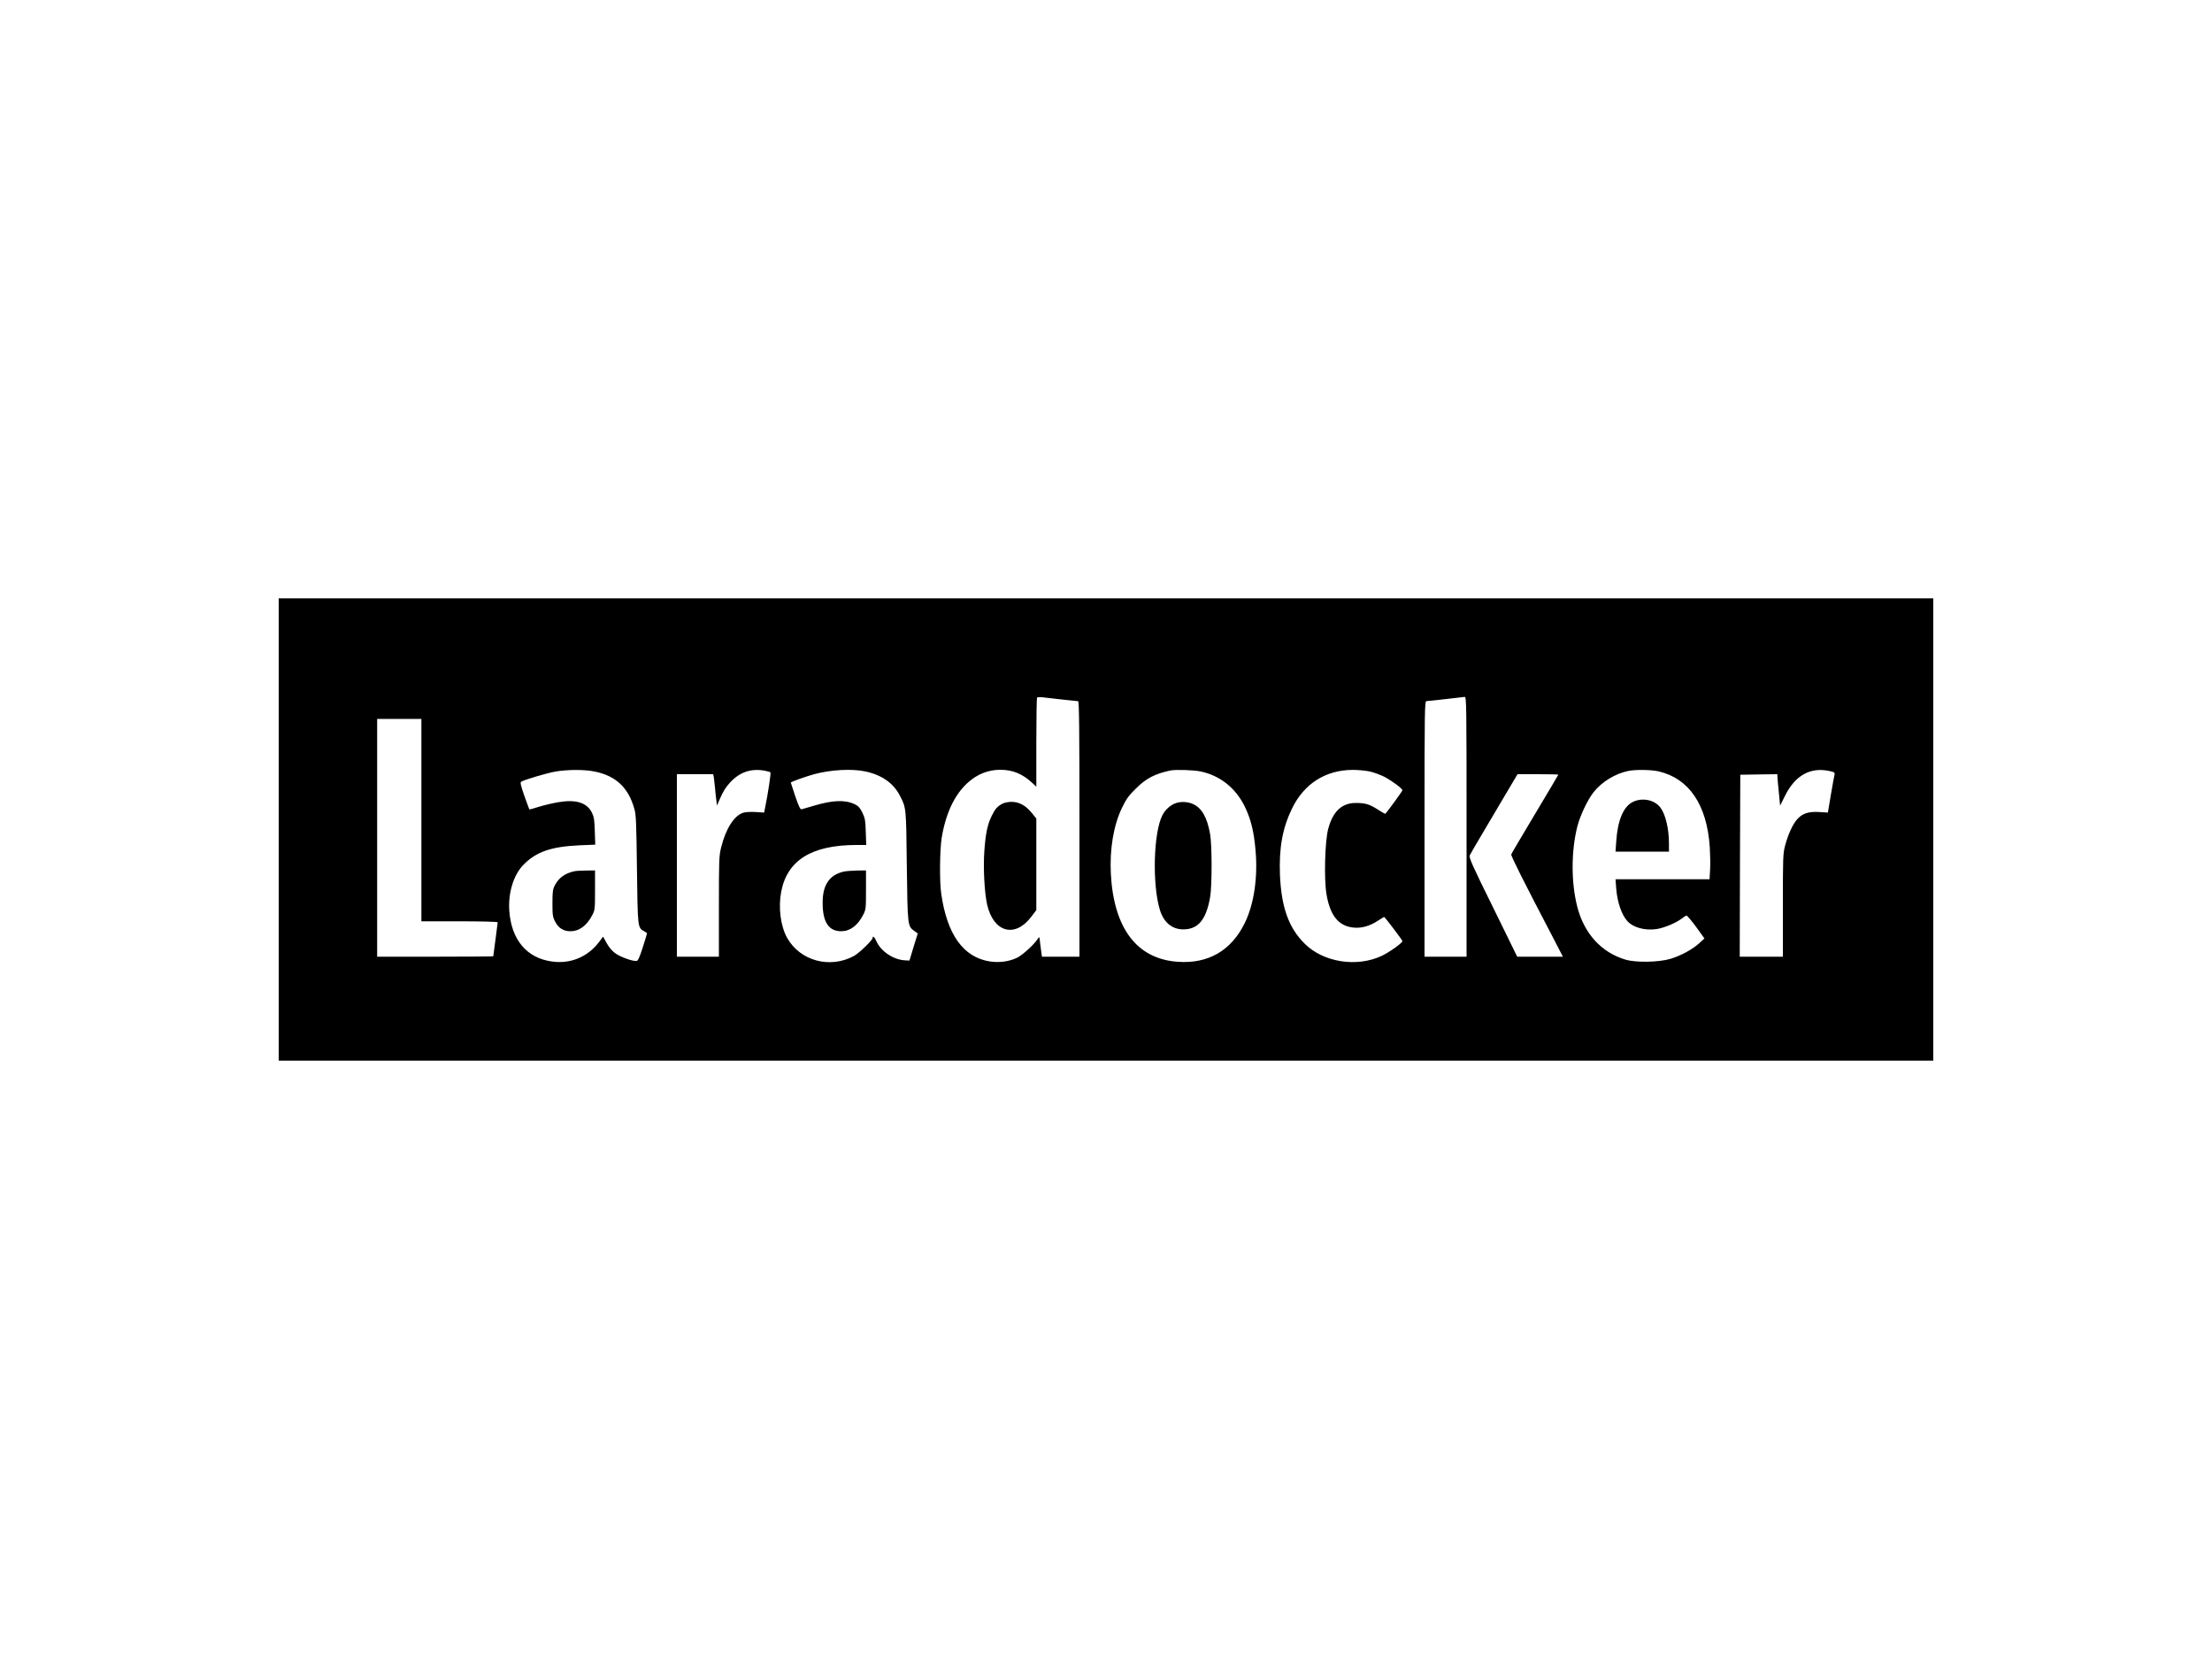 <?xml version="1.0" standalone="no"?>
<!DOCTYPE svg PUBLIC "-//W3C//DTD SVG 20010904//EN"
 "http://www.w3.org/TR/2001/REC-SVG-20010904/DTD/svg10.dtd">
<svg version="1.0" xmlns="http://www.w3.org/2000/svg"
 width="2000pt" height="1500pt" viewBox="0 0 2000 1500"
 preserveAspectRatio="xMidYMid meet">

<g transform="translate(0,1500) scale(0.1,-0.1)"
fill="#000000" stroke="none">
<path d="M2520 7500 l0 -2090 7480 0 7480 0 0 2090 0 2090 -7480 0 -7480 0 0
-2090z m7085 1175 c72 -8 136 -15 143 -15 9 0 12 -238 12 -1155 l0 -1155 -170
0 -169 0 -5 33 c-3 17 -8 59 -12 92 -6 59 -6 60 -22 35 -30 -48 -137 -146
-185 -169 -72 -35 -161 -47 -247 -34 -240 37 -388 244 -440 615 -16 108 -13
392 4 500 36 223 117 394 237 502 86 77 184 116 294 116 109 0 198 -36 283
-114 l42 -39 0 400 c0 220 3 403 7 406 4 4 27 5 52 2 25 -3 105 -12 176 -20z
m3655 -1150 l0 -1175 -190 0 -190 0 0 1155 c0 1093 1 1155 18 1156 9 0 87 8
172 18 85 10 163 19 173 20 16 1 17 -61 17 -1174z m-9450 60 l0 -915 345 0
c190 0 345 -4 345 -9 0 -4 -9 -75 -20 -156 -11 -81 -20 -149 -20 -151 0 -2
-236 -4 -525 -4 l-525 0 0 1075 0 1075 200 0 200 0 0 -915z m1568 439 c192
-40 304 -145 358 -339 15 -51 18 -131 23 -545 7 -529 6 -528 65 -560 14 -7 26
-16 26 -19 0 -3 -17 -60 -38 -126 -28 -87 -43 -121 -55 -123 -33 -7 -153 37
-198 72 -27 20 -57 57 -75 91 l-31 56 -38 -50 c-103 -135 -260 -199 -428 -174
-225 32 -363 196 -382 456 -12 160 37 323 124 414 116 121 252 168 509 180
l144 6 -4 121 c-3 102 -7 129 -26 168 -45 91 -144 122 -303 95 -53 -9 -133
-28 -178 -42 -46 -15 -84 -25 -85 -23 -2 2 -21 57 -45 122 -32 92 -39 121 -29
128 29 18 234 79 311 92 113 19 263 19 355 0z m1540 7 c23 -5 45 -11 48 -14 6
-5 -22 -192 -47 -313 l-10 -51 -78 5 c-45 3 -93 0 -113 -7 -81 -27 -155 -143
-197 -310 -20 -80 -21 -110 -21 -538 l0 -453 -190 0 -190 0 0 825 0 825 164 0
164 0 6 -27 c2 -16 7 -59 11 -98 3 -38 9 -90 12 -114 l6 -44 21 49 c35 81 56
114 98 160 87 94 191 129 316 105z m906 -6 c150 -32 256 -107 314 -222 56
-109 55 -104 61 -633 7 -544 7 -545 69 -588 l30 -22 -38 -122 -37 -123 -39 2
c-104 4 -219 81 -259 171 -17 39 -35 55 -35 32 0 -20 -121 -137 -168 -163
-217 -118 -487 -46 -605 163 -59 105 -81 274 -54 416 54 286 276 424 681 424
l88 0 -4 118 c-3 104 -7 125 -31 175 -22 44 -36 60 -70 76 -87 41 -198 37
-372 -15 -49 -14 -97 -28 -106 -31 -13 -4 -25 21 -58 116 -22 67 -41 123 -41
125 0 7 132 54 211 76 152 41 340 51 463 25z m3031 0 c176 -37 318 -150 400
-318 55 -114 82 -223 97 -394 22 -246 -14 -489 -97 -658 -122 -250 -331 -371
-606 -351 -368 25 -578 300 -605 792 -12 226 24 443 102 603 37 76 60 109 123
170 94 94 173 135 316 165 48 9 206 4 270 -9z m1528 0 c37 -8 97 -30 135 -49
72 -39 161 -105 162 -121 0 -8 -132 -190 -155 -213 -1 -2 -31 15 -65 37 -76
49 -114 61 -201 61 -127 0 -208 -76 -250 -235 -30 -112 -39 -455 -15 -593 33
-193 111 -287 246 -299 72 -7 147 15 218 62 30 19 55 35 56 35 7 0 166 -210
166 -219 0 -17 -117 -100 -186 -133 -227 -107 -530 -59 -699 111 -143 142
-209 327 -222 616 -10 246 22 425 108 603 109 226 304 350 549 351 47 0 115
-6 153 -14z m2616 0 c274 -65 434 -302 460 -683 4 -64 6 -156 3 -204 l-5 -88
-425 0 -425 0 6 -83 c10 -124 49 -239 101 -295 53 -59 160 -88 265 -72 70 11
175 55 227 95 17 13 36 26 42 27 5 2 44 -44 87 -102 l76 -105 -47 -43 c-63
-57 -162 -111 -259 -141 -106 -32 -316 -36 -410 -7 -217 65 -373 237 -434 478
-56 216 -56 502 0 723 25 100 93 243 148 313 75 94 196 168 316 192 67 13 206
11 274 -5z m1541 4 c46 -10 51 -14 47 -33 -3 -11 -18 -93 -33 -182 l-27 -161
-79 5 c-96 6 -153 -13 -199 -66 -41 -46 -82 -137 -109 -238 -19 -73 -20 -106
-20 -541 l0 -463 -195 0 -195 0 2 823 3 822 168 3 167 2 1 -27 c1 -16 6 -79
13 -142 l11 -115 43 86 c92 187 229 264 402 227z m-2450 -33 c0 -2 -95 -162
-211 -356 -116 -194 -213 -358 -215 -365 -5 -11 114 -248 388 -772 l79 -153
-206 0 -207 0 -219 447 c-187 378 -219 450 -210 469 5 12 52 93 104 180 52 88
147 248 211 357 l117 197 184 0 c102 0 185 -2 185 -4z"/>
<path d="M9065 7734 c-46 -24 -65 -44 -96 -106 -40 -78 -58 -164 -69 -324 -11
-151 1 -374 25 -482 57 -251 249 -306 397 -114 l48 63 0 414 0 414 -42 52
c-55 67 -114 99 -182 99 -28 0 -64 -7 -81 -16z"/>
<path d="M5195 7123 c-87 -19 -141 -58 -178 -127 -19 -36 -22 -57 -22 -161 0
-109 2 -125 25 -169 30 -58 75 -86 138 -86 78 0 147 50 196 144 25 47 26 55
26 227 l0 179 -82 -1 c-46 -1 -92 -3 -103 -6z"/>
<path d="M7627 7119 c-129 -30 -190 -122 -189 -283 0 -174 55 -256 169 -256
81 1 148 52 199 151 23 46 24 58 24 224 l0 175 -82 -1 c-46 -1 -100 -5 -121
-10z"/>
<path d="M10620 7734 c-45 -19 -87 -59 -110 -105 -81 -156 -93 -627 -23 -855
35 -115 110 -177 212 -177 135 0 208 89 243 295 17 100 17 471 -1 568 -27 151
-75 235 -156 271 -49 22 -118 24 -165 3z"/>
<path d="M14759 7747 c-83 -44 -134 -168 -146 -359 l-6 -88 242 0 241 0 0 73
c0 134 -31 264 -77 325 -54 72 -168 94 -254 49z"/>
</g>
</svg>
